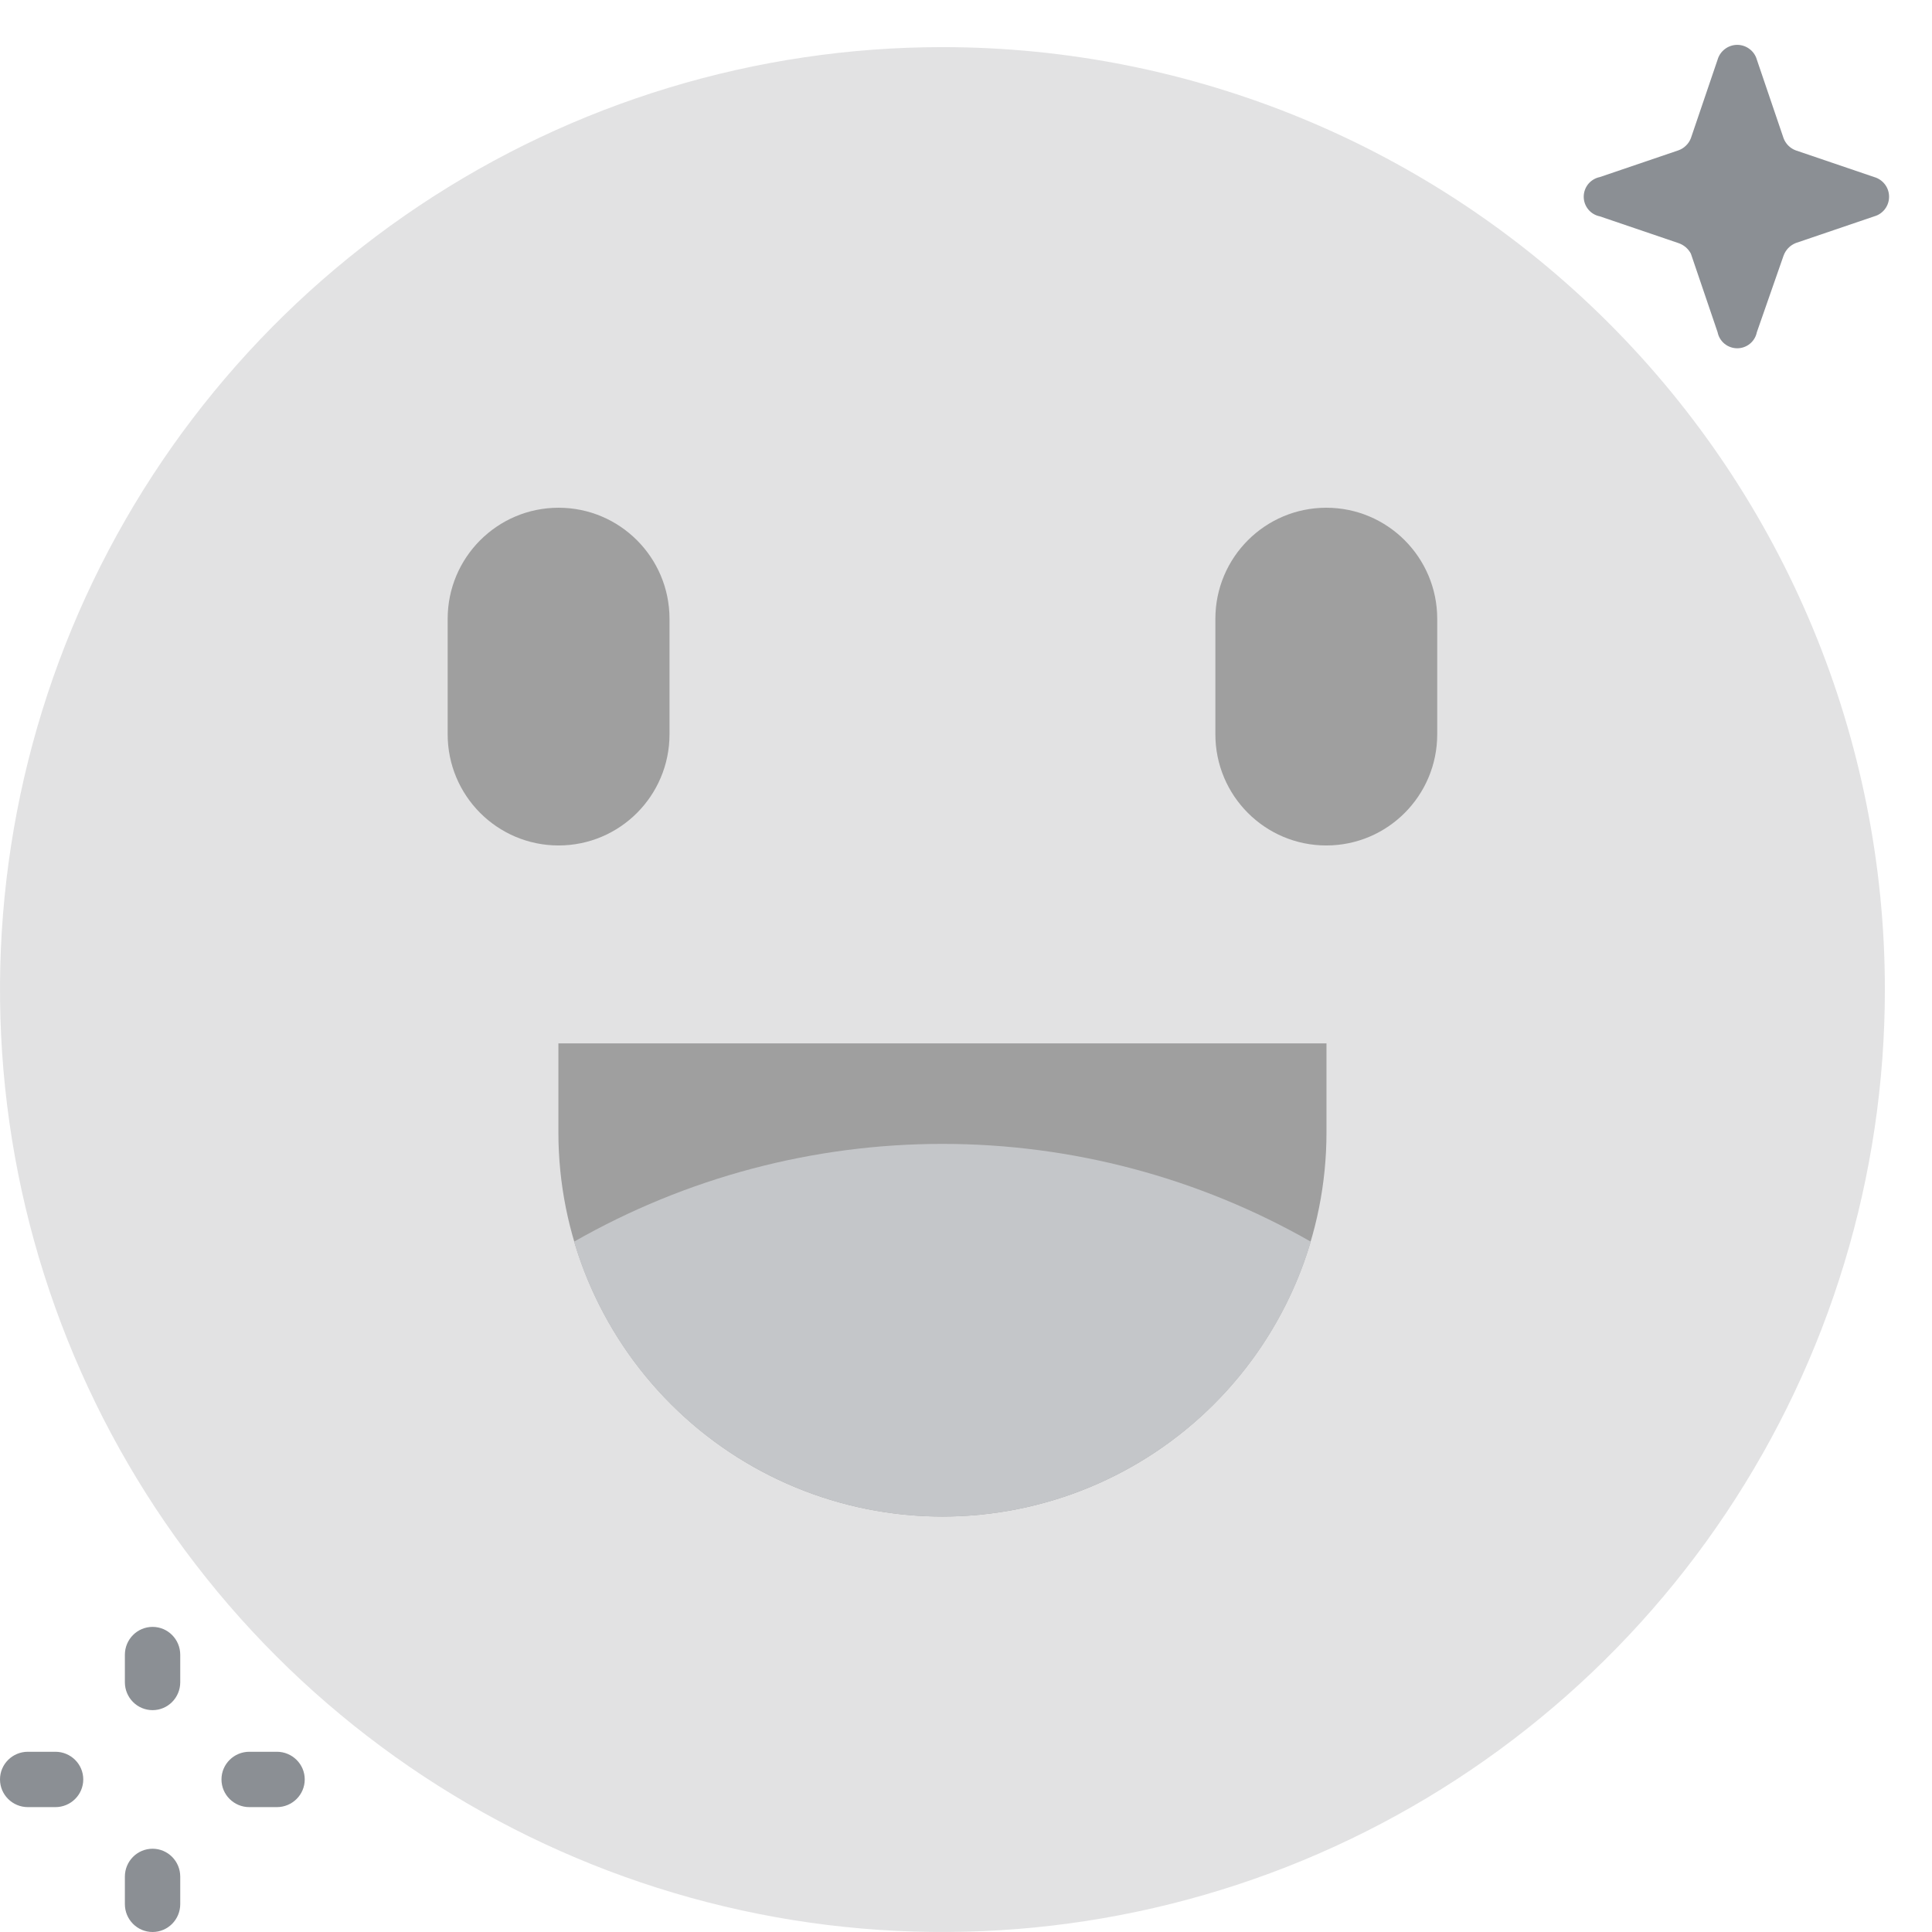 <svg width="41" height="41" viewBox="0 0 41 41" fill="none" xmlns="http://www.w3.org/2000/svg">
<path d="M40 21C40 24.956 38.827 28.822 36.629 32.111C34.432 35.4 31.308 37.964 27.654 39.478C23.999 40.991 19.978 41.387 16.098 40.616C12.219 39.844 8.655 37.939 5.858 35.142C3.061 32.345 1.156 28.781 0.384 24.902C-0.387 21.022 0.009 17.001 1.522 13.346C3.036 9.692 5.6 6.568 8.889 4.371C12.178 2.173 16.044 1 20 1C25.304 1 30.391 3.107 34.142 6.858C37.893 10.609 40 15.696 40 21Z" fill="#E2E2E3"/>
<path d="M14.208 13.133C14.208 11.831 13.154 10.775 11.854 10.775C10.554 10.775 9.5 11.831 9.5 13.133V15.583C9.5 16.886 10.554 17.942 11.854 17.942C13.154 17.942 14.208 16.886 14.208 15.583V13.133Z" fill="#9F9F9F"/>
<path d="M30.5 13.133C30.5 11.831 29.446 10.775 28.146 10.775C26.846 10.775 25.792 11.831 25.792 13.133V15.583C25.792 16.886 26.846 17.942 28.146 17.942C29.446 17.942 30.5 16.886 30.5 15.583V13.133Z" fill="#9F9F9F"/>
<path d="M11.85 22.142H28.15V24.033C28.15 26.195 27.291 28.268 25.763 29.796C24.235 31.325 22.162 32.183 20 32.183C17.838 32.183 15.765 31.325 14.237 29.796C12.709 28.268 11.85 26.195 11.85 24.033V22.142Z" fill="#9F9F9F"/>
<path d="M20 32.184C21.758 32.184 23.469 31.616 24.877 30.565C26.286 29.514 27.317 28.035 27.817 26.35C25.436 24.99 22.742 24.275 20 24.275C17.258 24.275 14.564 24.99 12.183 26.35C12.683 28.035 13.714 29.514 15.123 30.565C16.532 31.616 18.242 32.184 20 32.184Z" fill="#C4C6C9"/>
<path d="M35.883 5.383L36.45 7.05C36.469 7.146 36.521 7.233 36.597 7.295C36.673 7.357 36.769 7.391 36.867 7.391C36.965 7.391 37.06 7.357 37.136 7.295C37.212 7.233 37.264 7.146 37.283 7.05L37.85 5.425C37.872 5.365 37.906 5.31 37.95 5.264C37.995 5.218 38.049 5.182 38.108 5.158L39.775 4.591C39.866 4.566 39.945 4.511 40.002 4.436C40.059 4.361 40.089 4.269 40.089 4.175C40.089 4.081 40.059 3.989 40.002 3.914C39.945 3.839 39.866 3.784 39.775 3.758L38.108 3.191C38.049 3.169 37.996 3.135 37.951 3.09C37.907 3.046 37.872 2.992 37.85 2.933L37.283 1.266C37.258 1.176 37.203 1.096 37.128 1.04C37.053 0.983 36.961 0.952 36.867 0.952C36.773 0.952 36.681 0.983 36.606 1.04C36.531 1.096 36.476 1.176 36.45 1.266L35.883 2.933C35.86 2.993 35.824 3.047 35.778 3.091C35.732 3.136 35.677 3.17 35.617 3.191L33.95 3.758C33.854 3.777 33.767 3.83 33.705 3.905C33.643 3.981 33.609 4.077 33.609 4.175C33.609 4.273 33.643 4.368 33.705 4.444C33.767 4.52 33.854 4.572 33.95 4.591L35.617 5.158C35.731 5.196 35.827 5.276 35.883 5.383Z" fill="#8B8F94"/>
<path d="M3.825 35.117C3.825 34.79 3.562 34.525 3.238 34.525C2.913 34.525 2.65 34.79 2.65 35.117V35.7C2.65 36.027 2.913 36.292 3.238 36.292C3.562 36.292 3.825 36.027 3.825 35.7V35.117Z" fill="#8B8F94"/>
<path d="M3.825 39.825C3.825 39.498 3.562 39.233 3.238 39.233C2.913 39.233 2.65 39.498 2.65 39.825V40.408C2.65 40.735 2.913 41 3.238 41C3.562 41 3.825 40.735 3.825 40.408V39.825Z" fill="#8B8F94"/>
<path d="M5.875 38.35C6.202 38.35 6.467 38.087 6.467 37.762C6.467 37.438 6.202 37.175 5.875 37.175H5.292C4.965 37.175 4.7 37.438 4.7 37.762C4.7 38.087 4.965 38.35 5.292 38.35H5.875Z" fill="#8B8F94"/>
<path d="M1.175 38.35C1.502 38.35 1.767 38.087 1.767 37.762C1.767 37.438 1.502 37.175 1.175 37.175H0.592C0.265 37.175 2.71797e-05 37.438 2.71797e-05 37.762C2.71797e-05 38.087 0.265 38.35 0.592 38.35H1.175Z" fill="#8B8F94"/>
</svg>
